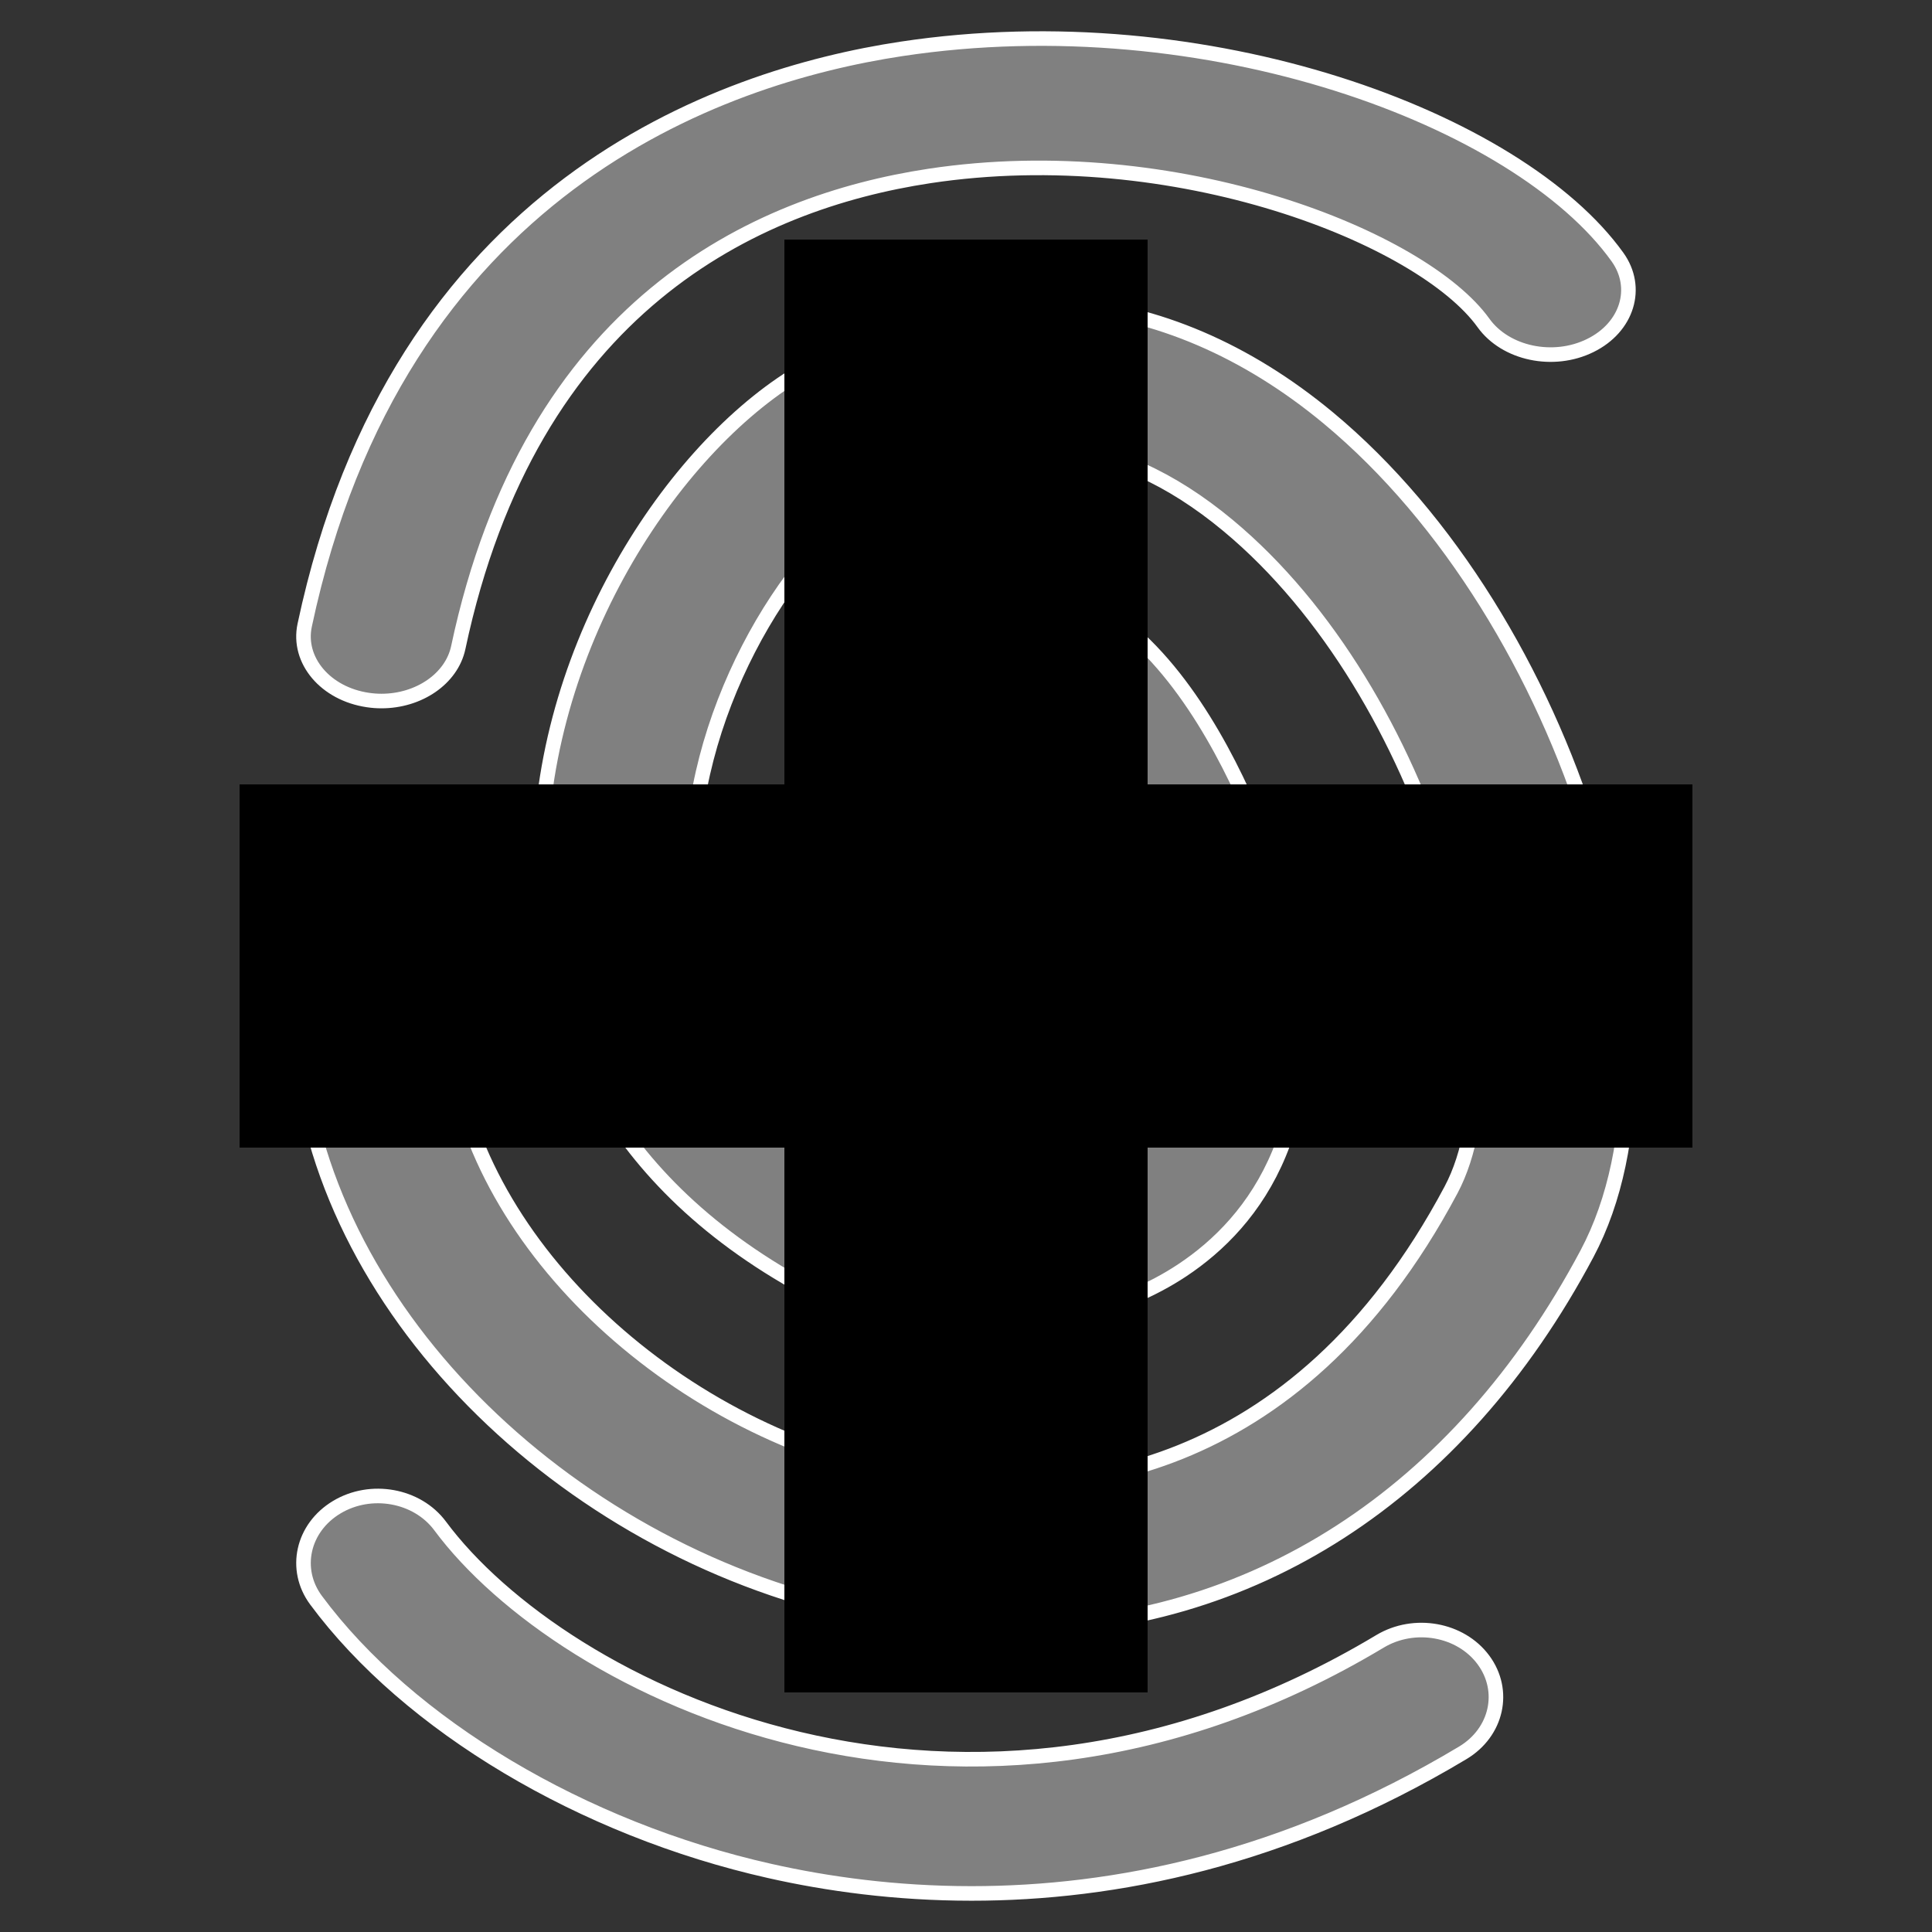 <?xml version="1.0" encoding="UTF-8" standalone="no"?>
<!-- This Source Code Form is subject to the terms of the Mozilla Public
   - License, v. 2.0. If a copy of the MPL was not distributed with this
   - file, You can obtain one at http://mozilla.org/MPL/2.0/. -->

<!-- modified by MarsCat to 1. fit a 16x16 viewbox 2. change fill and stroke -->

<!-- modified by stoically to include a plus sign -->

<svg
   xmlns:dc="http://purl.org/dc/elements/1.1/"
   xmlns:cc="http://creativecommons.org/ns#"
   xmlns:rdf="http://www.w3.org/1999/02/22-rdf-syntax-ns#"
   xmlns:svg="http://www.w3.org/2000/svg"
   xmlns="http://www.w3.org/2000/svg"
   xmlns:sodipodi="http://sodipodi.sourceforge.net/DTD/sodipodi-0.dtd"
   xmlns:inkscape="http://www.inkscape.org/namespaces/inkscape"
   width="48"
   height="48"
   viewBox="0 0 48 48"
   version="1.1"
   id="svg69"
   sodipodi:docname="switch_container-48.svg"
   inkscape:version="0.92.2 (unknown)"
   style="fill:#808080;stroke:#ffffff;stroke-width:0.125">
  <rect x="0" y="0" width="48" height="48" fill="#333333" stroke="none"/>
  <defs
     id="defs73" />
  <sodipodi:namedview
     pagecolor="#ffffff"
     bordercolor="#666666"
     borderopacity="1"
     objecttolerance="10"
     gridtolerance="10"
     guidetolerance="10"
     inkscape:pageopacity="0"
     inkscape:pageshadow="2"
     inkscape:window-width="1920"
     inkscape:window-height="1176"
     id="namedview71"
     showgrid="false"
     inkscape:zoom="7.9296874"
     inkscape:cx="-15.02984"
     inkscape:cy="33.067485"
     inkscape:window-x="1920"
     inkscape:window-y="24"
     inkscape:window-maximized="1"
     inkscape:current-layer="svg69" />
  <path
     d="m 9.478,17.417 c -0.112,0 -0.224,-0.008 -0.337,-0.025 C 8.088,17.239 7.384,16.406 7.57,15.533 9.874,4.683 17.846,1.904 22.393,1.215 29.998,0.064 37.727,2.958 40.185,6.385 40.732,7.147 40.431,8.132 39.511,8.584 38.591,9.039 37.403,8.785 36.857,8.024 35.343,5.913 29.225,3.445 23.091,4.372 18.746,5.031 13.187,7.601 11.385,16.091 11.218,16.868 10.401,17.417 9.478,17.417 Z M 25.038,40.459 c -0.8,0 -1.614,-0.056 -2.442,-0.175 C 15.174,39.236 8.713,33.565 7.567,27.096 7.395,26.129 8.09,25.215 9.118,25.054 c 1.031,-0.175 1.999,0.494 2.172,1.46 0.874,4.935 6.088,9.442 11.868,10.26 3.142,0.439 9.004,0.101 12.893,-7.212 1.877,-3.532 -0.522,-12.34 -5.546,-16.511 -2.821,-2.342 -5.752,-2.597 -8.706,-0.744 -2.301,1.442 -4.7,5.581 -4.602,9.437 0.076,3.053 1.6,5.438 4.527,7.09 0.994,0.56 3.825,0.917 5.473,-0.176 1.289,-0.855 1.673,-2.557 1.142,-5.055 -0.419,-1.964 -2.328,-5.453 -3.242,-5.575 0.005,0.002 -0.329,0.099 -0.887,0.886 -0.449,0.632 -0.885,2.996 -0.296,4.03 0.11,0.194 0.206,0.31 0.613,0.31 1.042,0 1.887,0.794 1.887,1.775 0,0.981 -0.843,1.776 -1.885,1.776 -1.739,0 -3.139,-0.774 -3.941,-2.184 -1.347,-2.368 -0.614,-6.127 0.483,-7.676 1.701,-2.398 3.527,-2.631 4.76,-2.398 4.27,0.794 6.195,8.286 6.21,8.36 1.061,4.985 -0.866,7.457 -2.669,8.653 -3.043,2.018 -7.525,1.482 -9.589,0.317 -5.119,-2.888 -6.284,-7.058 -6.359,-10.049 -0.139,-5.458 3.133,-10.501 6.283,-12.476 4.361,-2.735 9.21,-2.358 13.298,1.035 6.001,4.983 9.243,15.461 6.424,20.761 -3.196,6.01 -8.355,9.31 -14.39,9.31 z m -0.9,6.583 c -1.892,0 -3.587,-0.237 -5.012,-0.558 C 14.472,45.439 10.153,42.862 7.852,39.757 7.284,38.99 7.515,37.958 8.365,37.447 c 0.849,-0.511 1.999,-0.302 2.568,0.462 3.018,4.073 12.967,9.097 23.354,2.869 0.851,-0.509 2,-0.305 2.568,0.462 0.567,0.766 0.338,1.799 -0.513,2.309 -4.445,2.664 -8.67,3.493 -12.204,3.493 z"
     id="path67"
     inkscape:connector-curvature="0"
     style="stroke-width:0.362" />
  <path
     style="fill:#000000;fill-rule:evenodd;stroke:none;stroke-width:4.512"
     d="M 28.512,5.953 H 19.488 V 19.488 H 5.953 v 9.024 H 19.488 v 13.535 h 9.024 v -13.535 h 13.535 v -9.024 h -13.535 z"
     id="Shape"
     inkscape:connector-curvature="0"
     sodipodi:nodetypes="ccccccccccccc" />
</svg>

